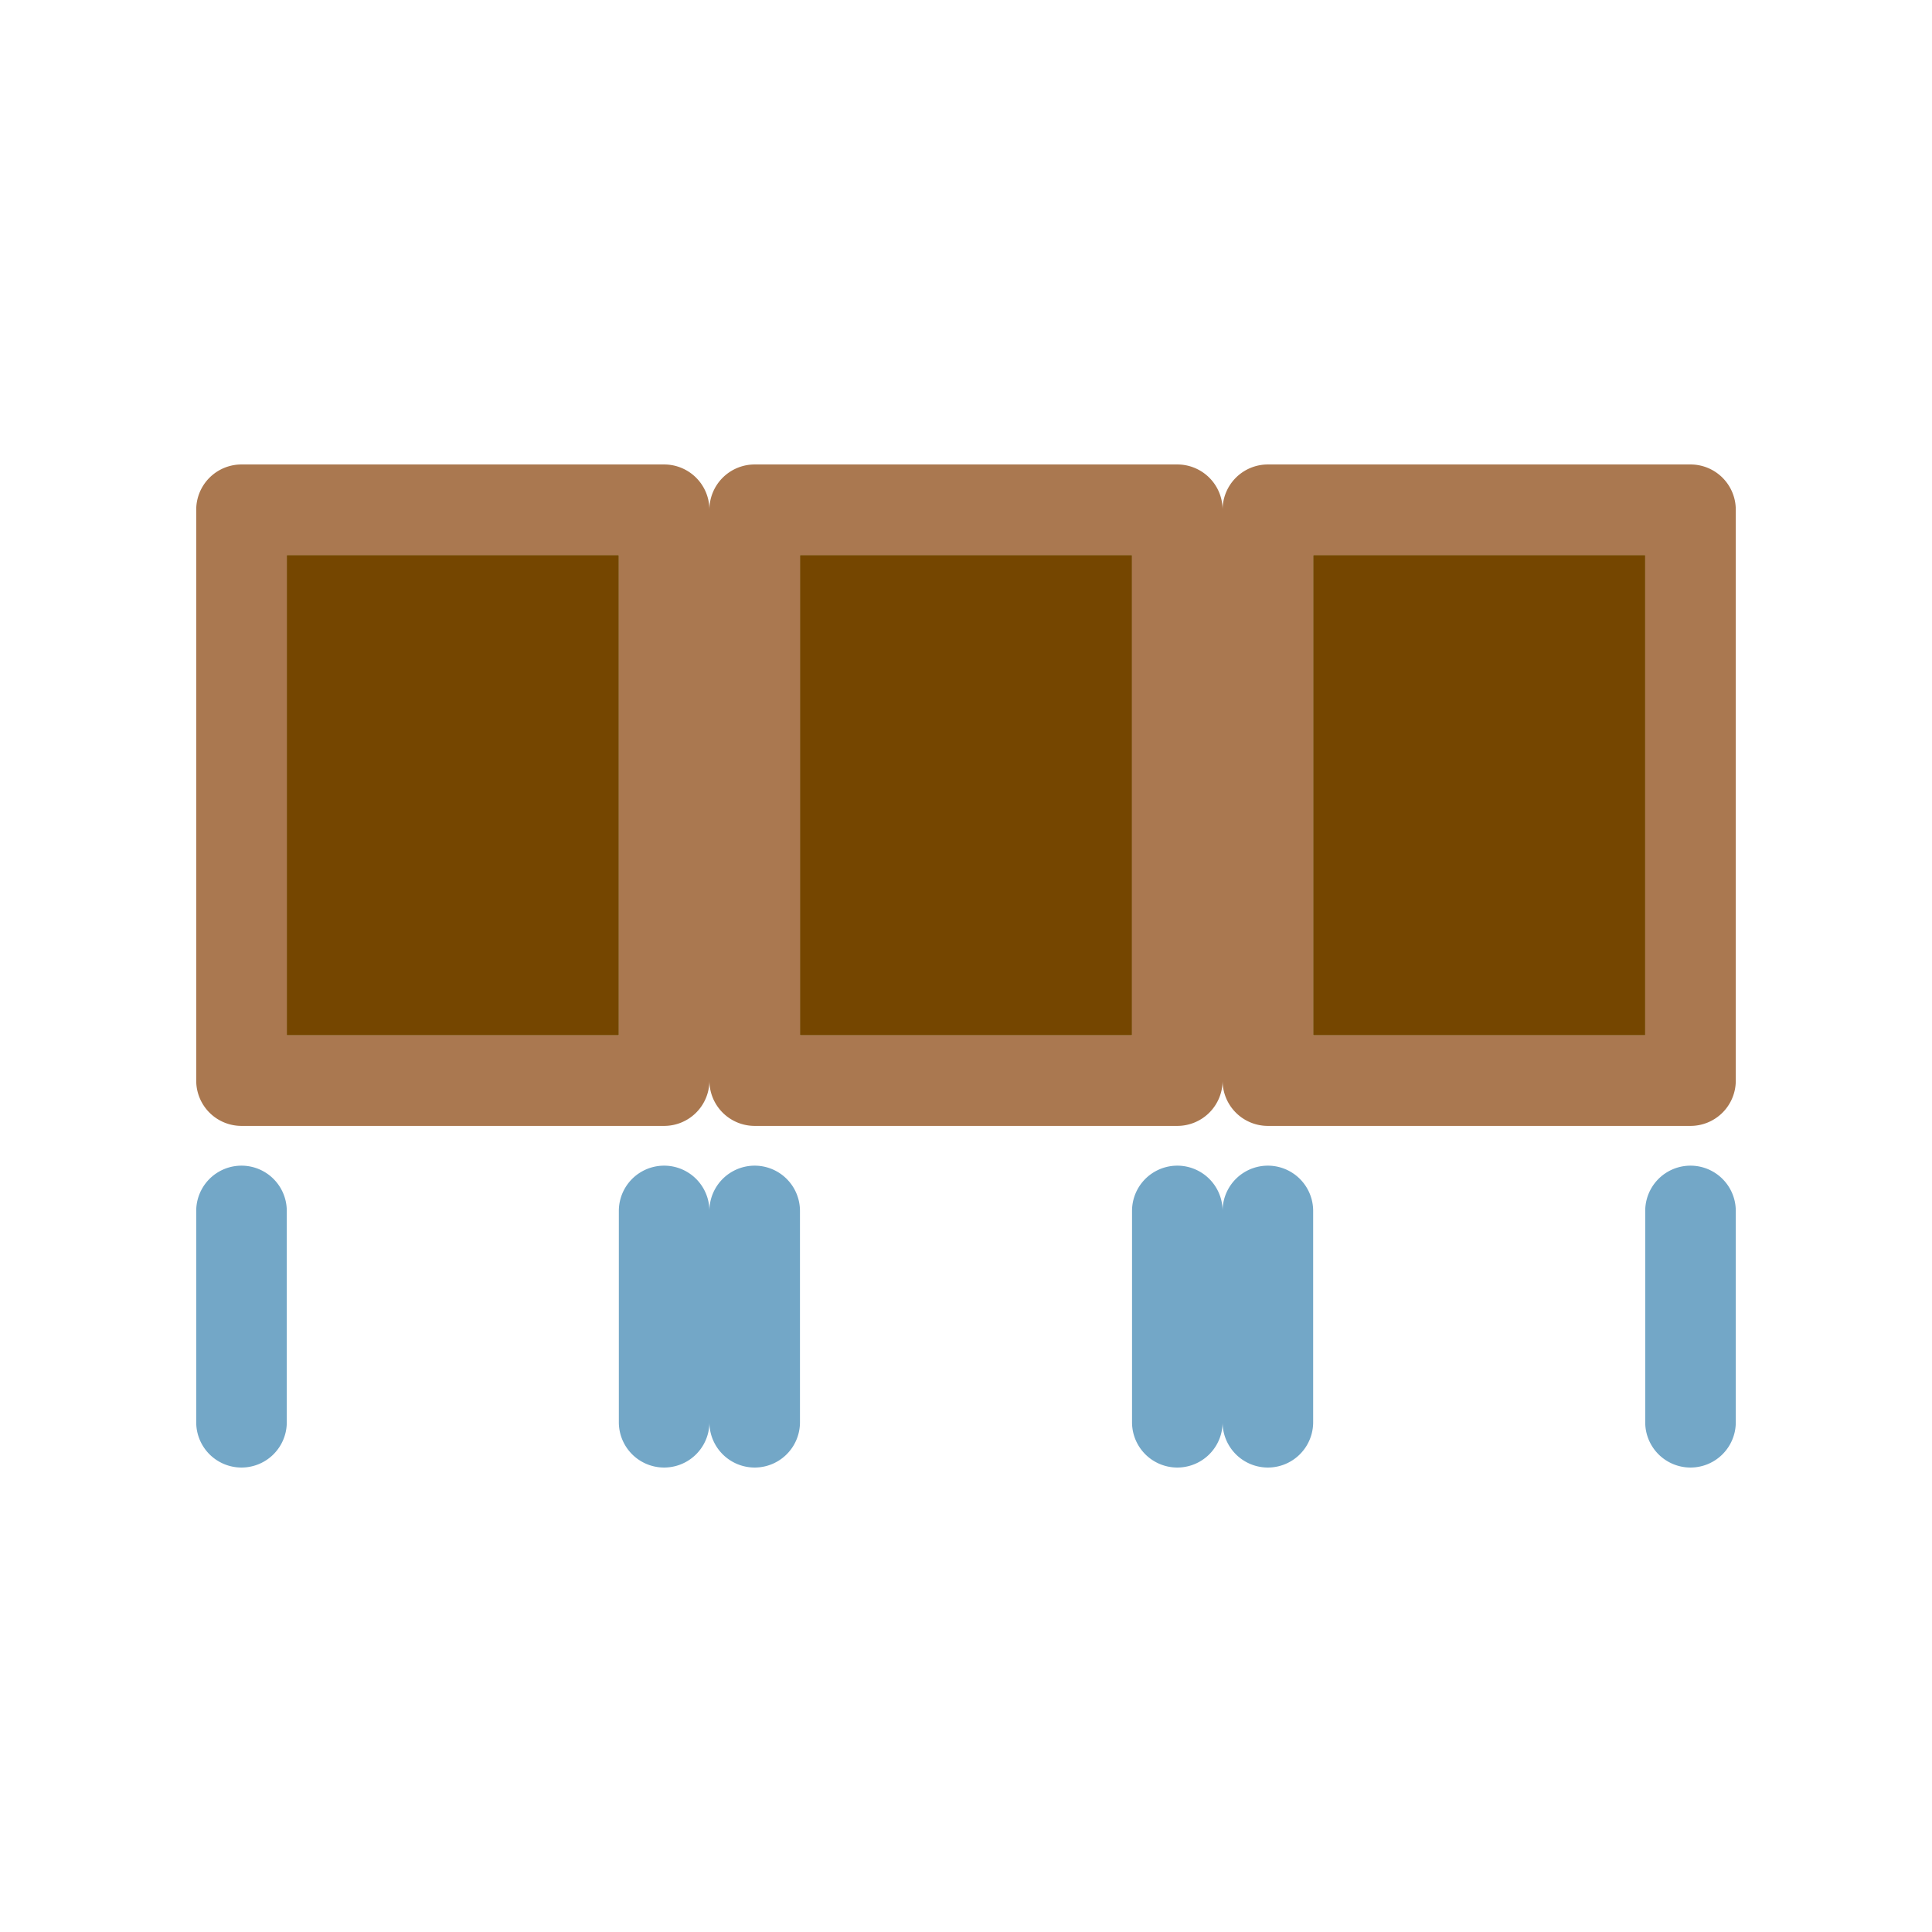 <svg xmlns="http://www.w3.org/2000/svg" xml:space="preserve" fill-rule="evenodd" stroke-linejoin="round" stroke-miterlimit="2" clip-rule="evenodd" viewBox="0 0 64 64">
  <g id="brown">
    <path fill="#aa7850" d="M23.5 35.797a1.5 1.5 0 0 1-1.5 1.5H8a1.5 1.5 0 0 1-1.5-1.5V16.886a1.5 1.5 0 0 1 1.5-1.5h14a1.5 1.5 0 0 1 1.5 1.5 1.5 1.5 0 0 1 1.5-1.5h14a1.5 1.5 0 0 1 1.5 1.5 1.5 1.5 0 0 1 1.5-1.5h14a1.5 1.5 0 0 1 1.5 1.5v18.911a1.5 1.5 0 0 1-1.5 1.5H42a1.5 1.5 0 0 1-1.5-1.5 1.5 1.5 0 0 1-1.5 1.5H25a1.5 1.5 0 0 1-1.5-1.5Zm-3-1.5V18.386h-11v15.911h11Zm34 0V18.386h-11v15.911h11Zm-17 0V18.386h-11v15.911h11Z"/>
    <path fill="#754600" d="M54.5 34.297h-11V18.386h11v15.911Zm-17 0h-11V18.386h11v15.911Zm-17 0h-11V18.386h11v15.911Z"/>
  </g>
  <g id="blue">
    <path fill="#73a7c7" d="M40.5 47.114a1.5 1.5 0 0 1-3 0v-7a1.5 1.5 0 0 1 3 0 1.5 1.5 0 0 1 3 0v7a1.5 1.5 0 0 1-3 0Zm-17 0a1.5 1.5 0 0 1-3 0v-7a1.5 1.5 0 0 1 3 0 1.5 1.5 0 0 1 3 0v7a1.5 1.5 0 0 1-3 0Zm31-7a1.5 1.5 0 0 1 3 0v7a1.5 1.5 0 0 1-3 0v-7Zm-48 0a1.5 1.5 0 0 1 3 0v7a1.5 1.5 0 0 1-3 0v-7Z"/>
  </g>
</svg>
